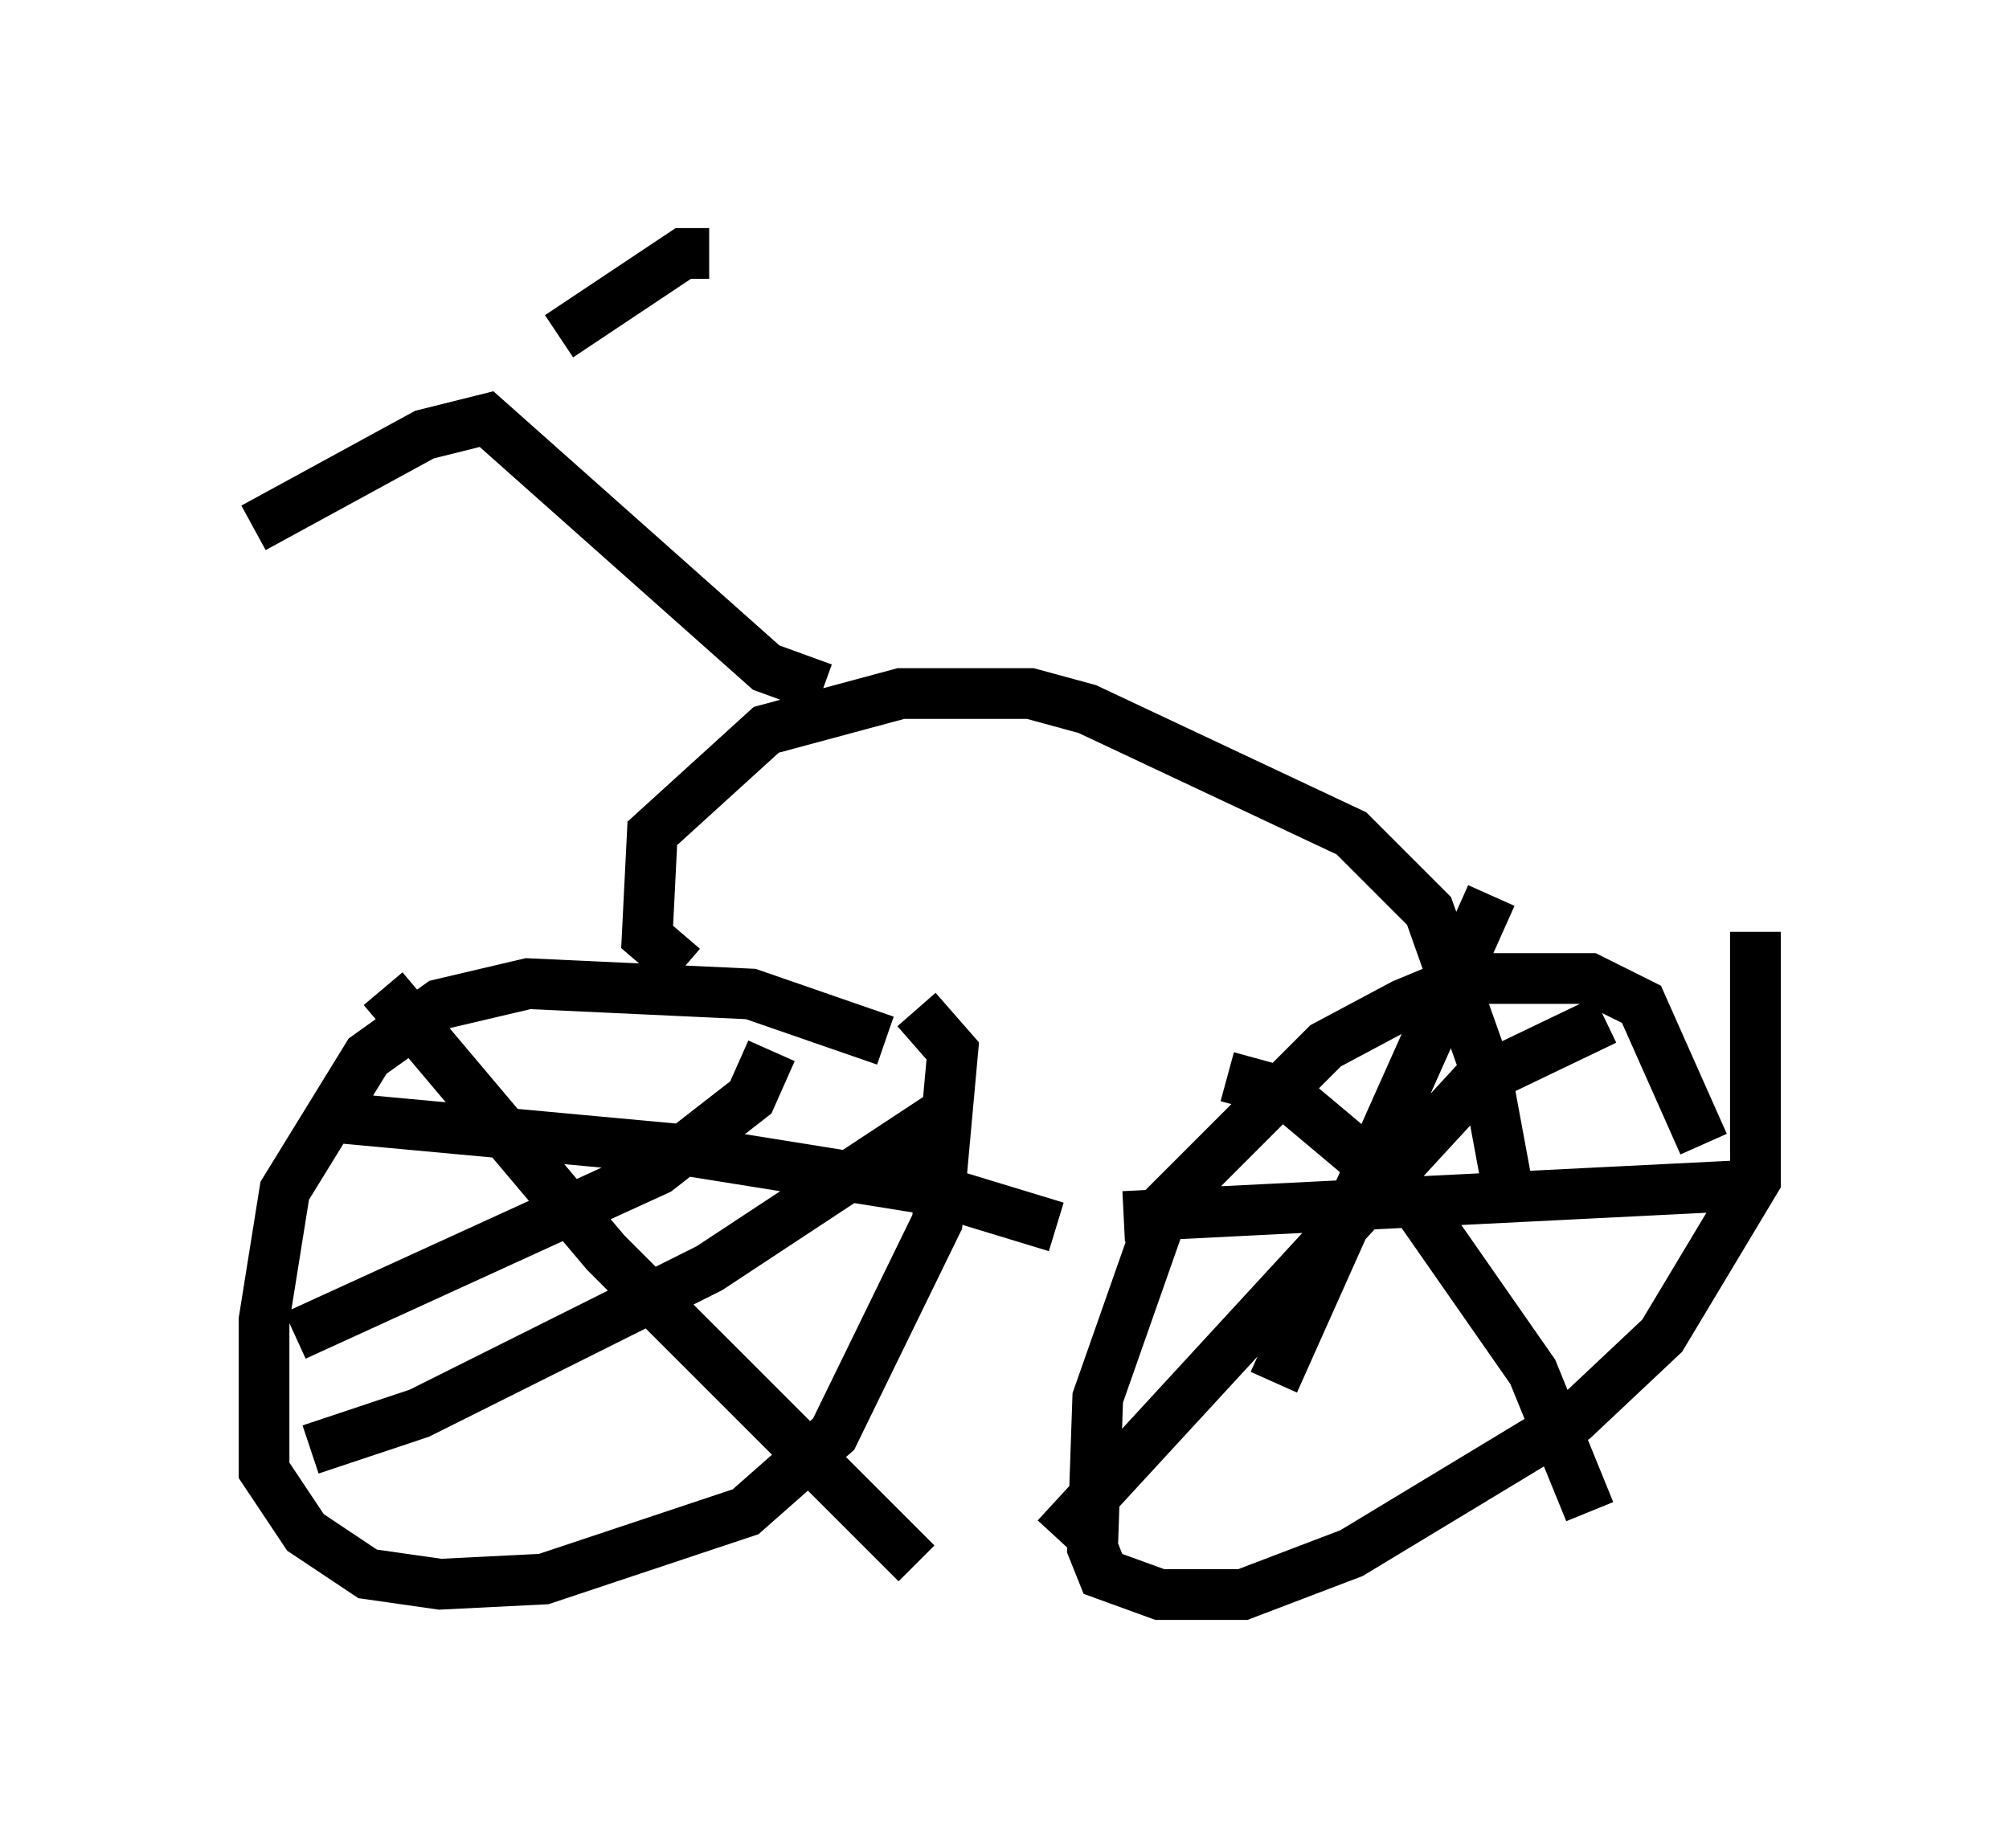 <?xml version="1.0" encoding="utf-8" ?>
<svg baseProfile="full" height="36.44" version="1.1" width="39.604" xmlns="http://www.w3.org/2000/svg" xmlns:ev="http://www.w3.org/2001/xml-events" xmlns:xlink="http://www.w3.org/1999/xlink"><defs /><rect fill="white" height="36.44" width="39.604" x="0" y="0" /><path d="M18.475, 21.844 m-1.021, -1.327 l-2.654, -0.919 -4.39, -0.204 l-1.735, 0.408 -1.429, 1.021 l-1.633, 2.654 -0.408, 2.552 l0.0, 2.96 0.817, 1.225 l1.225, 0.817 1.429, 0.204 l2.042, -0.102 3.981, -1.327 l1.735, -1.531 2.042, -4.185 l0.306, -3.369 -0.715, -0.817 m15.517, 2.654 l-1.225, -2.756 -1.021, -0.51 l-2.45, 0.0 -1.225, 0.51 l-1.531, 0.817 -3.165, 3.165 l-1.327, 3.777 -0.102, 2.96 l0.204, 0.51 1.123, 0.408 l1.633, 0.0 2.144, -0.817 l4.39, -2.654 1.735, -1.633 l1.838, -3.063 0.0, -4.9 m-2.96, 1.735 l-2.552, 1.225 -8.269, 8.983 m3.369, -9.086 l1.123, 0.306 2.552, 2.144 l2.348, 3.369 1.123, 2.756 m-1.94, -12.148 l-4.288, 9.596 m-2.96, -3.267 l12.25, -0.613 m-19.192, -2.654 l-0.408, 0.919 -1.838, 1.429 l-7.146, 3.267 m1.735, -6.84 l4.39, 5.206 6.125, 6.125 m0.408, -8.779 l-4.492, 2.96 -5.717, 2.858 l-2.144, 0.715 m0.613, -6.533 l6.635, 0.613 5.104, 0.817 l2.348, 0.715 m-7.35, -5.104 l-0.715, -0.613 0.102, -2.042 l2.246, -2.042 2.654, -0.715 l2.552, 0.0 1.123, 0.306 l5.206, 2.45 1.531, 1.531 l1.123, 3.165 0.51, 2.756 m-13.577, -10.311 l-1.123, -0.408 -5.513, -4.9 l-1.225, 0.306 -3.369, 1.838 m6.023, -3.777 l2.45, -1.633 0.51, 0.0 m4.798, 8.473 " fill="none" stroke="black" stroke-width="1" /></svg>